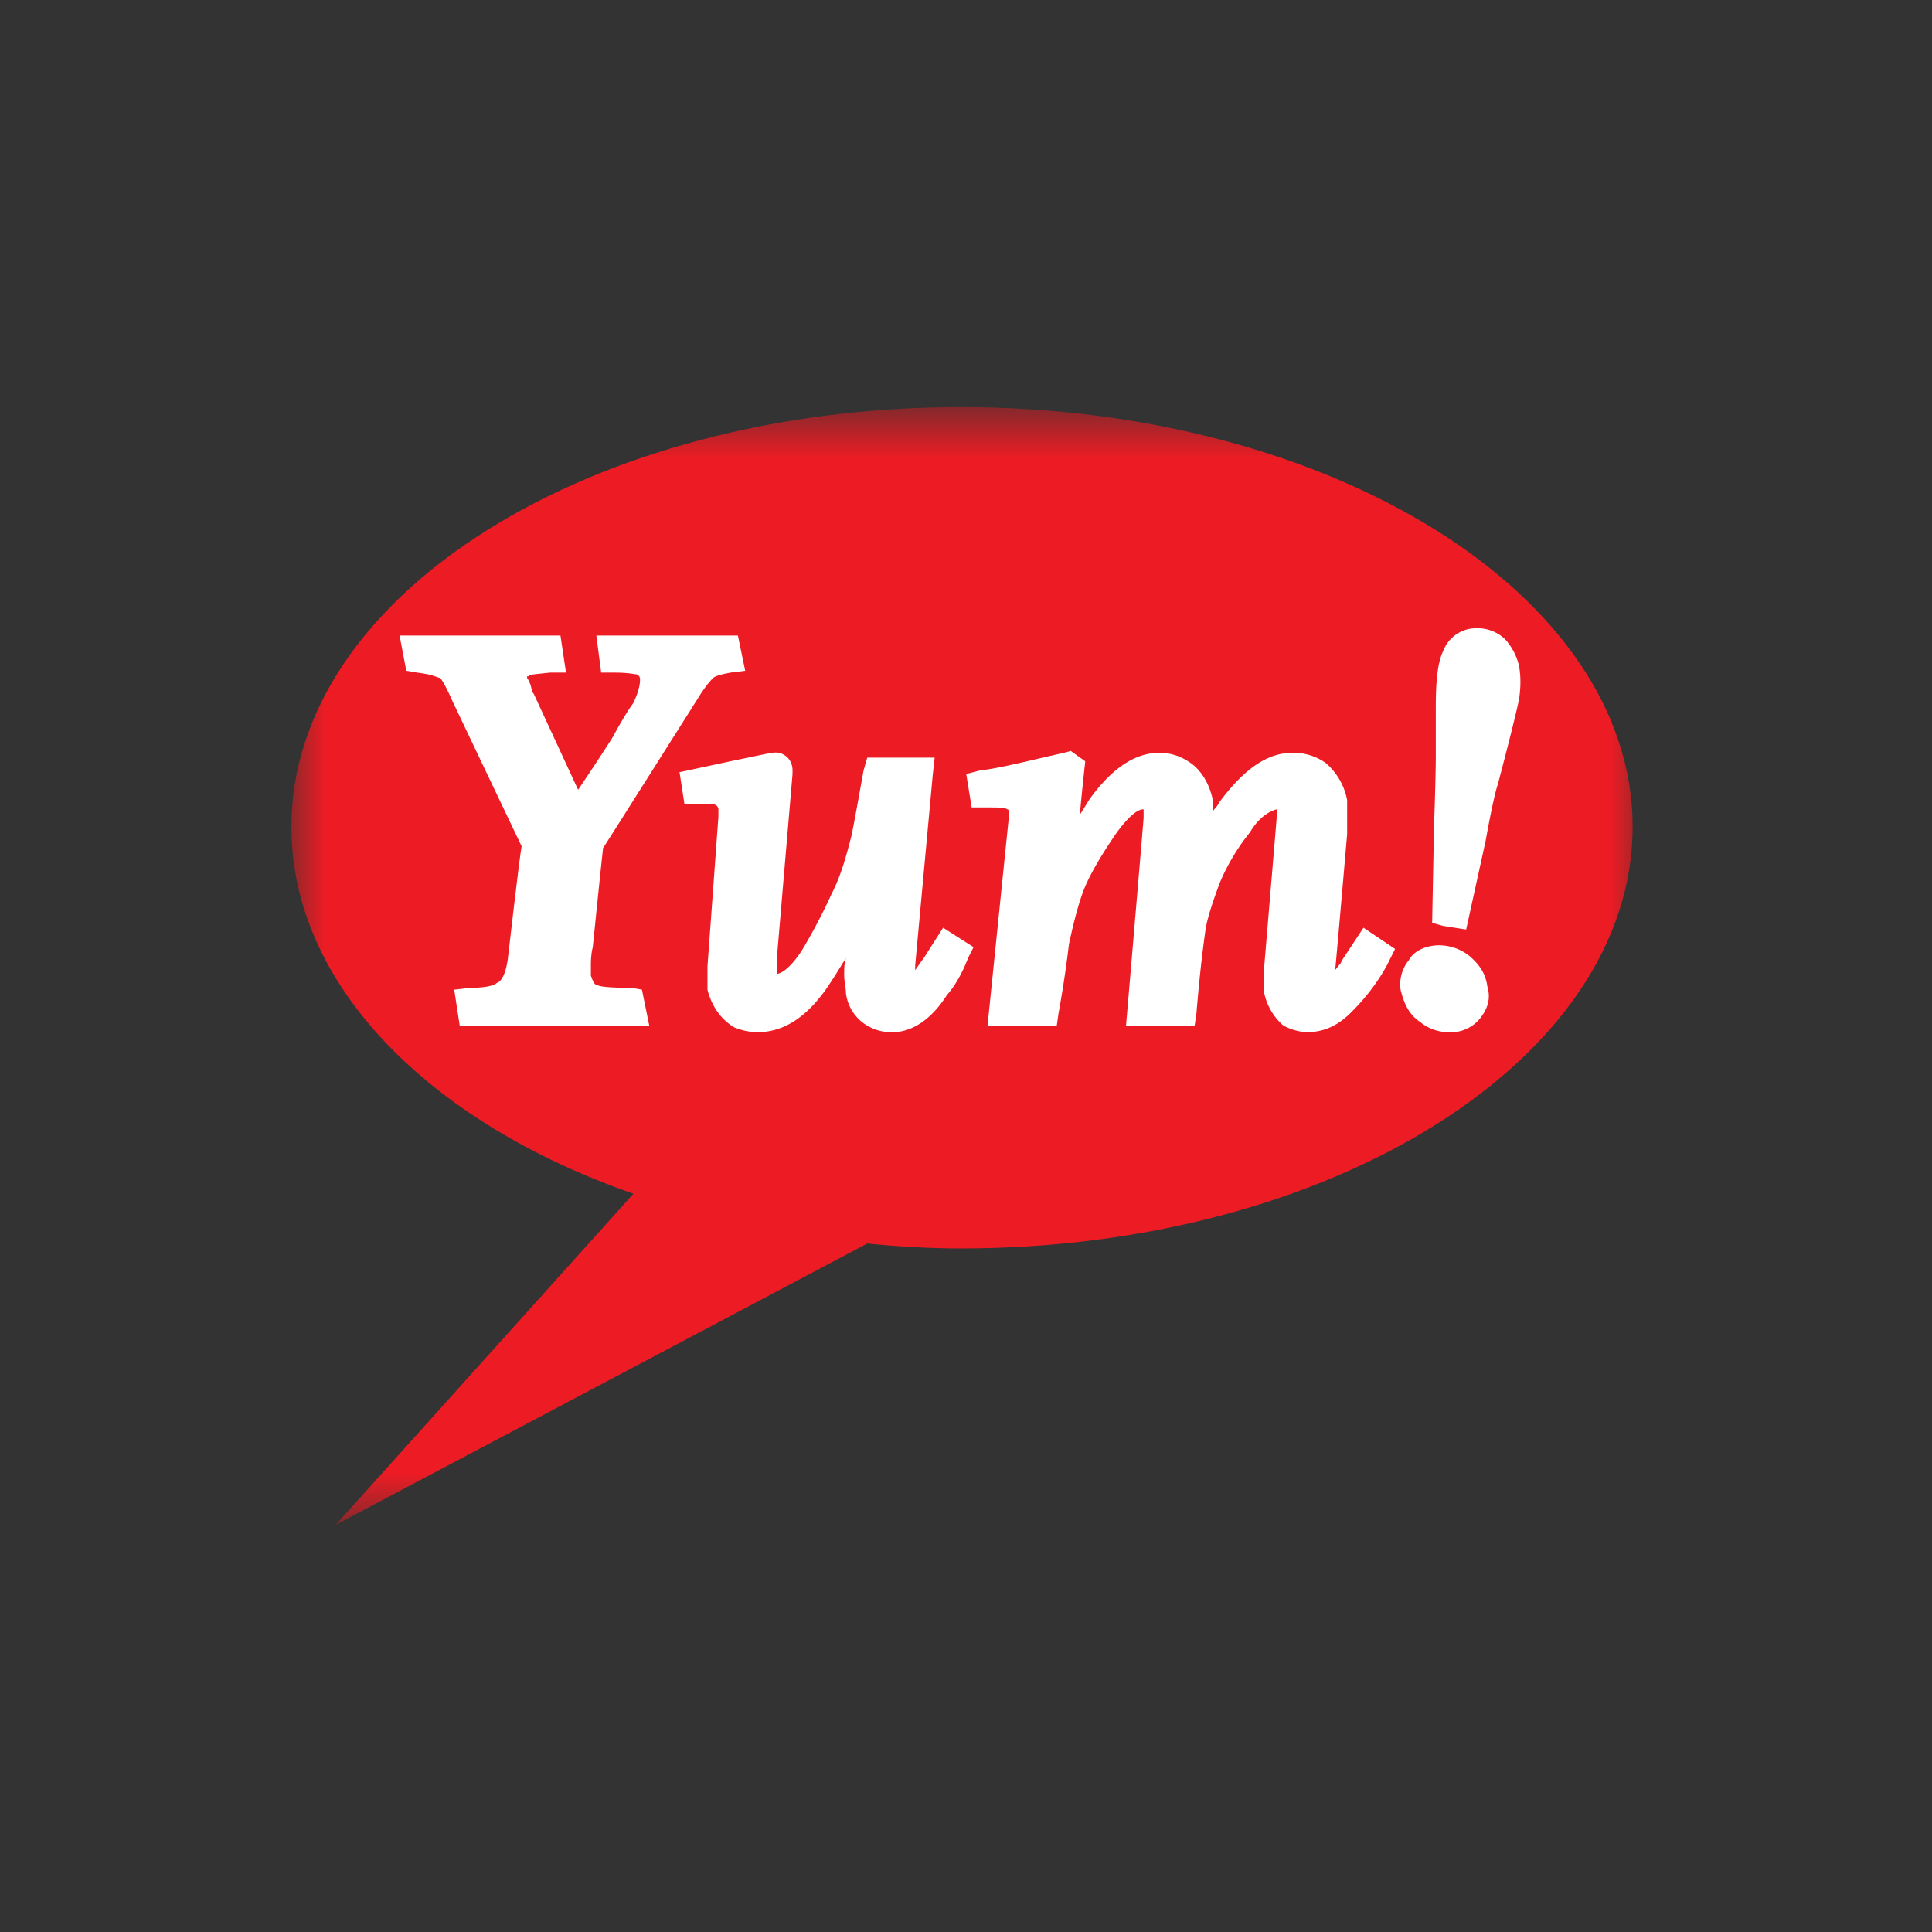 <svg width="40" height="40" fill="none" xmlns="http://www.w3.org/2000/svg"><rect width="100%" height="100%" fill="#333333" stroke="none"/><g clip-path="url(#a)" transform="matrix(1.4 0 0 1.4 -7.967 -8)"><mask id="b" mask-type="alpha" maskUnits="userSpaceOnUse" x="10" y="11" width="20" height="18"><path fill="#fff" d="M10 11.736h20v16.529H10z"/></mask><g mask="url(#b)" fill-rule="evenodd" clip-rule="evenodd"><path d="m10.656 28.264 7.86-4.16c.467.046.916.073 1.384.073 5.48 0 9.935-2.803 9.935-6.234 0-3.432-4.456-6.208-9.935-6.208-5.472 0-9.9 2.776-9.9 6.208 0 2.335 2.04 4.374 5.058 5.425z" fill="#ed1c24"/><path d="M16.44 15.113h-1.93l.071.548h.189c.233 0 .315.027.341.027.045.027.045.054.045.08 0 .027 0 .135-.099.342-.08.108-.188.288-.314.521 0 0-.288.45-.503.763l-.656-1.419c-.027-.027-.027-.054-.045-.125-.027-.081-.053-.108-.053-.108v-.027h.026c0-.027.072-.027.315-.054h.234l-.082-.548H11.6l.099.521.161.027c.234.027.315.08.342.08 0 0 .054.055.18.342 0 0 .97 2.04 1.023 2.147-.026.108-.206 1.68-.206 1.68-.027.18-.08.314-.162.341-.027.027-.125.072-.395.072l-.234.027.081.53h2.803l-.108-.53-.153-.027c-.341 0-.476-.018-.52-.045-.027 0-.054-.054-.082-.135v-.152c0-.054 0-.162.028-.27 0 0 .125-1.23.152-1.464.054-.08 1.393-2.2 1.393-2.2.126-.207.206-.288.233-.315.027-.027.108-.054.26-.081l.216-.027-.108-.521z" fill="#fff"/><path d="m17.097 16.847-.602.125-.755.162.072.467h.189c.18 0 .26 0 .287.027 0 0 .027.027.027.054v.108l-.162 2.219v.341c.081.314.26.476.396.557a.929.929 0 0 0 .341.072c.422 0 .781-.26 1.096-.755.054-.08.135-.215.215-.341-.026.08-.026.153-.026.234v.026c0 .081.026.18.026.26a.651.651 0 0 0 .234.423.699.699 0 0 0 .45.153c.287 0 .574-.18.808-.548.134-.153.233-.341.314-.548l.081-.162-.45-.287-.286.449c-.082.108-.108.153-.108.153l-.019.026v-.072l.261-2.829.027-.242h-.997l-.054.188c-.08.44-.135.755-.18.97-.08.314-.161.602-.296.863a8.283 8.283 0 0 1-.44.835c-.207.315-.342.342-.369.342v-.207l.234-2.749v-.054a.272.272 0 0 0-.072-.188c-.108-.1-.188-.072-.242-.072zM21.426 16.847c-.557.125-.97.233-1.24.26l-.206.054.08.494h.18c.243 0 .315 0 .342.027 0 0 .027 0 .027.027v.099l-.314 3.072h1.024l.027-.188c.08-.44.125-.782.153-1.016.08-.368.161-.683.26-.898.108-.234.27-.494.449-.755.234-.314.342-.34.395-.34v.125c0 .027-.26 3.072-.26 3.072h1.015l.027-.188c.054-.657.107-1.043.134-1.231.028-.18.108-.413.207-.683.108-.26.26-.52.45-.755.125-.215.287-.314.395-.34v.125l-.189 2.254v.315a.881.881 0 0 0 .287.503.826.826 0 0 0 .342.099c.26 0 .476-.099.682-.315.18-.18.369-.413.522-.7l.026-.054.081-.162-.467-.314-.314.476-.027.054c-.027.026-.054.071-.081.098v.028c.027-.261.18-2.04.18-2.04v-.503a.958.958 0 0 0-.315-.548.825.825 0 0 0-.494-.152c-.368 0-.71.233-1.078.727-.027.054-.054.081-.099.135v-.162c-.054-.26-.188-.467-.368-.575a.776.776 0 0 0-.422-.125c-.342 0-.683.206-1.024.673-.054.081-.099.162-.153.243.027-.314.08-.79.08-.79l-.214-.153zM27.032 15.346c-.081.162-.108.45-.108.818v.728c0 .053 0 .287-.027 1.077l-.027 1.393.162.045.341.054.288-1.312c.099-.548.153-.755.18-.835.188-.71.287-1.123.314-1.258.027-.18.027-.341 0-.494a.888.888 0 0 0-.207-.395.59.59 0 0 0-.422-.162.521.521 0 0 0-.494.341zm-.503 4.564a.567.567 0 0 0-.126.44c.054.215.126.368.287.476a.675.675 0 0 0 .441.153.551.551 0 0 0 .45-.207c.106-.134.16-.287.106-.467-.026-.188-.107-.314-.26-.449a.726.726 0 0 0-.449-.162c-.233 0-.395.108-.449.216z" fill="#fff"/></g></g><defs><clipPath id="a"><path fill="#fff" d="M0 0h40v40H0z"/></clipPath></defs></svg>
